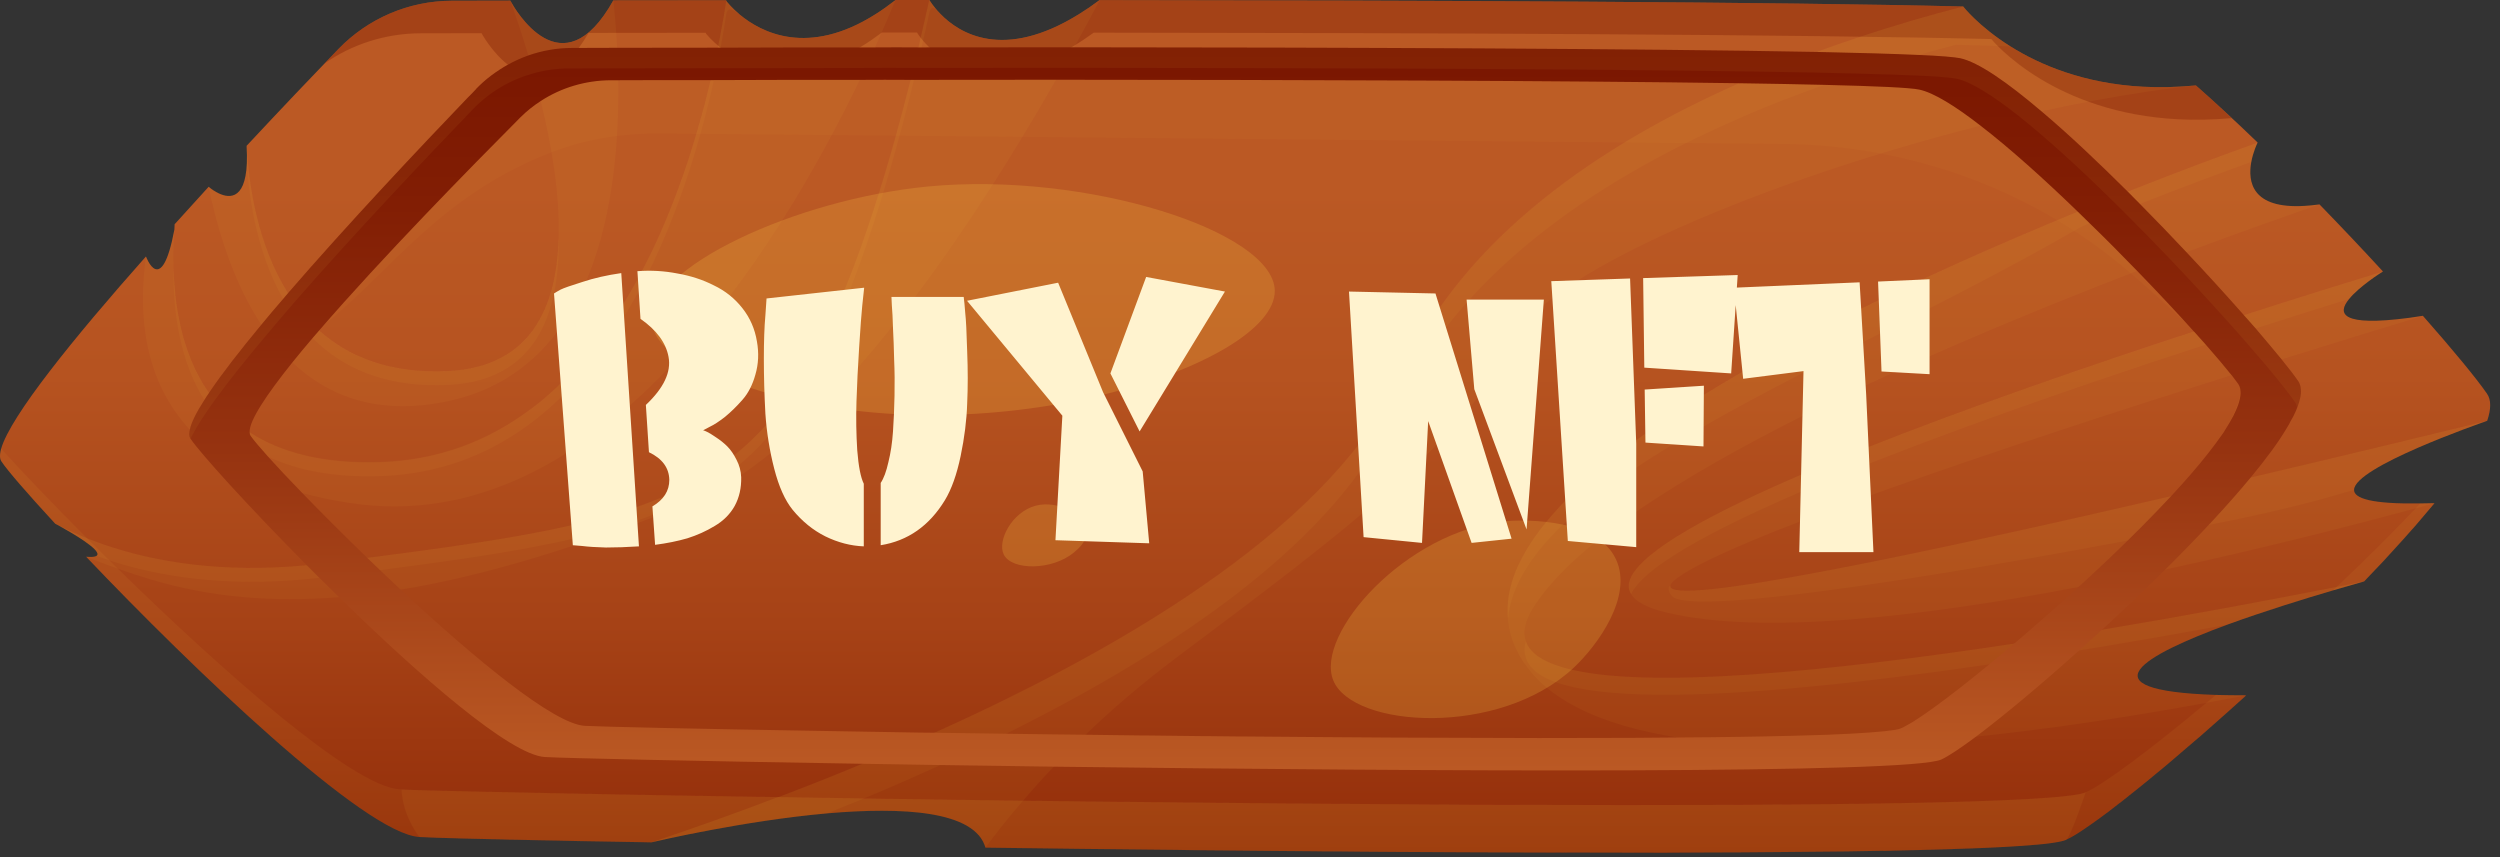 <?xml version="1.0" encoding="UTF-8"?> <svg xmlns="http://www.w3.org/2000/svg" width="242" height="83" viewBox="0 0 242 83" fill="none"><rect x="0" y="0" width="242" height="83" fill="#333333" stroke="none"/><path d="M240.764 40.723V40.735C240.764 40.735 240.752 40.735 240.727 40.747C239.976 41.014 227.92 45.206 227.872 47.411C227.848 48.247 229.568 48.804 234.281 48.732C234.718 48.732 235.178 48.719 235.663 48.707C235.166 49.301 234.657 49.907 234.112 50.537C233.906 50.791 233.676 51.046 233.445 51.3C233.167 51.627 232.876 51.955 232.573 52.282C231.967 52.96 231.337 53.651 230.683 54.354C230.428 54.62 230.186 54.875 229.932 55.141L229.241 55.868C229.108 56.014 228.975 56.159 228.841 56.292H228.829C228.829 56.292 228.805 56.292 228.769 56.304C228.502 56.377 227.399 56.692 225.824 57.152C223.183 57.928 219.209 59.152 215.586 60.472C207.65 63.392 201.398 66.833 214.496 67.269C215.38 67.294 216.361 67.306 217.428 67.306C217.379 67.354 217.331 67.403 217.282 67.451C216.761 67.912 216.252 68.372 215.744 68.832C215.489 69.051 215.247 69.281 214.992 69.499C214.75 69.717 214.496 69.935 214.253 70.153C213.805 70.553 213.357 70.941 212.908 71.341C212.872 71.365 212.824 71.401 212.787 71.438C212.303 71.85 211.83 72.261 211.357 72.661C211.127 72.867 210.897 73.061 210.667 73.255C210.303 73.558 209.952 73.861 209.613 74.152C209.286 74.418 208.958 74.685 208.643 74.951C208.425 75.133 208.207 75.303 208.001 75.484C207.359 76.005 206.753 76.502 206.16 76.963C205.845 77.217 205.542 77.447 205.251 77.689C205.166 77.738 205.093 77.799 205.021 77.859C204.657 78.138 204.318 78.404 203.991 78.659C203.979 78.659 203.967 78.659 203.967 78.671C203.458 79.059 202.973 79.41 202.537 79.713C202.246 79.919 201.967 80.113 201.713 80.282C201.022 80.755 200.441 81.094 200.029 81.276C200.017 81.288 200.005 81.288 199.992 81.3C199.726 81.421 199.169 81.53 198.357 81.639C198.223 81.651 198.09 81.676 197.945 81.688C197.799 81.7 197.642 81.724 197.472 81.736C197.46 81.736 197.46 81.736 197.448 81.736C197.278 81.761 197.097 81.773 196.903 81.785C196.769 81.797 196.636 81.809 196.503 81.821C196.236 81.845 195.97 81.858 195.679 81.882C193.922 82.003 191.693 82.112 189.064 82.185C189.051 82.197 189.051 82.197 189.039 82.197V82.185C189.039 82.185 189.039 82.185 189.027 82.185L189.015 82.197H188.967C187.973 82.233 186.919 82.257 185.816 82.282C184.714 82.318 183.551 82.342 182.339 82.366H182.327C182.315 82.354 182.315 82.354 182.315 82.354C182.315 82.354 182.315 82.354 182.303 82.366C182.303 82.354 182.278 82.366 182.278 82.366L182.266 82.354C182.254 82.354 182.254 82.354 182.242 82.354C180.013 82.403 177.614 82.439 175.081 82.451C174.27 82.463 173.446 82.475 172.61 82.475C170.017 82.5 167.291 82.524 164.455 82.524C162.238 82.548 159.936 82.548 157.573 82.536C155.647 82.536 153.696 82.536 151.709 82.524C151.649 82.536 151.588 82.536 151.515 82.524C151.503 82.536 151.491 82.536 151.467 82.524C151.309 82.536 151.176 82.536 151.018 82.524C150.413 82.536 149.783 82.536 149.177 82.524H148.002C146.96 82.524 145.905 82.524 144.851 82.512C143.785 82.512 142.707 82.512 141.616 82.5C139.447 82.488 137.254 82.475 135.037 82.463C133.935 82.451 132.832 82.451 131.717 82.439C130.99 82.427 130.251 82.427 129.512 82.415H128.155C127.876 82.403 127.598 82.403 127.307 82.403C125.829 82.391 124.351 82.379 122.872 82.366C121.225 82.354 119.577 82.33 117.929 82.318H117.759C116.948 82.306 116.136 82.294 115.312 82.294C114.876 82.282 114.439 82.282 114.003 82.269C107.691 82.209 101.439 82.136 95.393 82.051C94.375 78.465 87.335 78.102 80.09 78.731C72.045 79.446 63.721 81.385 63.103 81.53C63.079 81.543 63.066 81.543 63.066 81.543H63.03C62.654 81.543 62.267 81.53 61.903 81.518C61.201 81.506 60.522 81.494 59.844 81.482C58.596 81.458 57.396 81.433 56.245 81.421C55.348 81.397 54.488 81.385 53.652 81.361H53.555C53.095 81.361 52.647 81.349 52.198 81.337C51.459 81.312 50.756 81.3 50.09 81.288C49.787 81.276 49.496 81.276 49.218 81.276C48.745 81.252 48.297 81.252 47.861 81.24H47.691C47.667 81.228 47.655 81.228 47.63 81.24C47.546 81.228 47.473 81.228 47.388 81.228C47.218 81.228 47.049 81.215 46.879 81.215C46.116 81.191 45.413 81.179 44.771 81.167C44.335 81.155 43.947 81.143 43.584 81.13C43.123 81.118 42.699 81.106 42.336 81.094C42.214 81.094 42.105 81.082 41.996 81.082C41.088 81.046 40.603 81.022 40.603 81.022C35.308 80.719 18.612 64.689 8.337 53.893C8.883 53.942 9.198 53.905 9.343 53.808C10.034 53.336 6.811 51.494 5.684 50.876C5.599 50.828 5.526 50.791 5.478 50.767C5.429 50.743 5.393 50.719 5.345 50.694C5.332 50.682 5.332 50.682 5.32 50.67C2.631 47.75 0.728 45.557 0.135 44.661C0.013 44.479 -0.023 44.236 0.013 43.934C0.026 43.788 0.062 43.619 0.11 43.437C1.019 40.275 7.101 32.75 14.129 24.826C14.129 24.826 15.619 28.934 16.879 22.233C16.879 22.052 16.891 21.87 16.904 21.7C16.928 21.676 16.952 21.64 16.988 21.615C18.055 20.428 19.133 19.253 20.199 18.078C20.199 18.078 20.502 18.356 20.95 18.599C21.98 19.18 23.737 19.58 23.895 15.8V15.763C23.919 15.291 23.907 14.733 23.87 14.116C27.239 10.505 30.365 7.221 32.752 4.75C35.635 1.769 39.585 0.085 43.717 0.073C45.34 0.073 47.255 0.061 49.399 0.061C49.399 0.061 49.411 0.073 49.424 0.109C49.799 0.8 54.403 8.942 59.371 0.036C62.739 0.024 66.398 0.024 70.3 0.024V0.061C70.3 0.073 70.3 0.073 70.3 0.085C70.409 0.23 70.845 0.775 71.596 1.405C73.692 3.15 78.212 5.513 84.743 1.381C85.36 0.994 85.99 0.545 86.645 0.036C86.657 0.024 86.669 0.012 86.681 0.012V0C86.693 0 86.693 0 86.693 0H89.94C89.953 0 89.953 0 89.965 0C89.965 0 90.304 0.606 91.031 1.345C92.848 3.223 97.125 5.925 104.468 1.357C105.098 0.969 105.752 0.521 106.431 0.012C106.443 0.012 106.443 0.012 106.455 0.012C137.969 0.036 172.173 0.182 190.021 0.63C190.033 0.63 190.033 0.63 190.033 0.63C190.033 0.63 191.523 2.557 194.613 4.495C197.472 6.288 201.725 8.094 207.444 8.397C209.019 8.481 210.715 8.445 212.521 8.275H212.569C214.483 9.96 216.495 11.825 218.542 13.8C218.542 13.8 218.542 13.8 218.53 13.813C218.47 13.934 218.106 14.709 217.924 15.678C217.573 17.593 217.973 20.234 223.062 19.931C223.51 19.907 223.995 19.859 224.528 19.786C226.66 21.979 228.744 24.184 230.671 26.28C230.671 26.28 230.659 26.28 230.647 26.292C230.392 26.45 228.369 27.746 227.399 28.934C226.224 30.351 226.576 31.648 233.239 30.763C233.639 30.703 234.075 30.642 234.536 30.569C237.504 33.938 239.746 36.664 240.739 38.106C241.163 38.712 241.139 39.608 240.764 40.723Z" fill="url(#paint0_linear_3_15448)"></path><path opacity="0.5" d="M210.849 11.547C204.912 11.244 200.49 9.439 197.522 7.645C194.311 5.707 192.76 3.78 192.76 3.78C192.76 3.78 192.76 3.78 192.748 3.78C174.198 3.332 138.649 3.187 105.898 3.162C105.886 3.162 105.886 3.162 105.874 3.162C105.171 3.671 104.493 4.12 103.839 4.507C96.205 9.075 91.759 6.373 89.868 4.495C89.117 3.756 88.766 3.15 88.766 3.15C88.754 3.15 88.754 3.15 88.742 3.15H85.361C85.361 3.15 85.361 3.15 85.349 3.15V3.162C85.337 3.162 85.325 3.174 85.313 3.187C84.634 3.695 83.98 4.144 83.338 4.531C76.553 8.663 71.852 6.3 69.671 4.556C68.895 3.926 68.447 3.38 68.326 3.235C68.326 3.223 68.326 3.223 68.326 3.211V3.174C64.279 3.174 60.474 3.174 56.973 3.187C51.811 12.092 47.025 3.95 46.638 3.259C46.626 3.223 46.613 3.211 46.613 3.211C44.384 3.211 42.385 3.223 40.701 3.223C37.332 3.235 34.073 4.277 31.383 6.167C31.868 5.67 32.316 5.198 32.752 4.75C35.636 1.769 39.586 0.085 43.718 0.073C45.341 0.073 47.256 0.061 49.4 0.061C49.4 0.061 49.412 0.073 49.424 0.109C49.8 0.8 54.404 8.942 59.372 0.036C62.74 0.024 66.399 0.024 70.301 0.024V0.061C70.301 0.073 70.301 0.073 70.301 0.085C70.41 0.23 70.846 0.775 71.597 1.405C73.693 3.15 78.213 5.513 84.743 1.381C85.361 0.994 85.991 0.545 86.646 0.036C86.658 0.024 86.67 0.012 86.682 0.012V0C86.694 0 86.694 0 86.694 0H89.941C89.953 0 89.953 0 89.966 0C89.966 0 90.305 0.606 91.032 1.345C92.849 3.223 97.126 5.925 104.469 1.357C105.099 0.969 105.753 0.521 106.431 0.012C106.444 0.012 106.444 0.012 106.456 0.012C137.97 0.036 172.174 0.182 190.022 0.63C190.034 0.63 190.034 0.63 190.034 0.63C190.034 0.63 191.524 2.557 194.614 4.495C197.473 6.288 201.726 8.094 207.445 8.397C209.02 8.481 210.716 8.445 212.521 8.275H212.57C213.697 9.269 214.86 10.323 216.035 11.438C214.194 11.595 212.461 11.632 210.849 11.547Z" fill="#8E2D0B"></path><path opacity="0.5" d="M217.428 67.306C217.379 67.354 217.331 67.403 217.282 67.451C216.761 67.912 216.252 68.372 215.744 68.832C215.489 69.05 215.247 69.281 214.992 69.499C214.75 69.717 214.496 69.935 214.253 70.153C213.805 70.553 213.357 70.941 212.908 71.341C212.872 71.365 212.824 71.401 212.787 71.438C212.303 71.849 211.83 72.261 211.357 72.661C211.127 72.867 210.897 73.061 210.667 73.255C210.303 73.558 209.952 73.861 209.613 74.151C209.286 74.418 208.958 74.685 208.643 74.951C208.425 75.133 208.207 75.302 208.001 75.484C207.359 76.005 206.753 76.502 206.16 76.963C205.845 77.217 205.542 77.447 205.251 77.689C205.166 77.738 205.093 77.799 205.021 77.859C204.657 78.138 204.318 78.404 203.991 78.659C203.979 78.659 203.967 78.659 203.967 78.671C203.458 79.046 202.973 79.398 202.537 79.713C202.246 79.919 201.967 80.113 201.713 80.282C201.022 80.755 200.441 81.094 200.029 81.276C200.017 81.288 200.005 81.288 199.992 81.3C199.726 81.421 199.169 81.53 198.357 81.639C198.223 81.651 198.09 81.676 197.945 81.688C197.799 81.7 197.642 81.724 197.472 81.736C197.46 81.736 197.46 81.736 197.448 81.736C197.4 81.748 197.351 81.748 197.29 81.76C197.169 81.76 197.036 81.773 196.903 81.785C196.769 81.797 196.636 81.809 196.503 81.821C196.236 81.845 195.97 81.857 195.679 81.882C193.922 82.003 191.693 82.112 189.064 82.185C189.051 82.197 189.051 82.197 189.039 82.197C189.027 82.197 189.027 82.197 189.015 82.197H188.967C188.639 82.209 188.3 82.221 187.961 82.221C187.464 82.245 186.955 82.257 186.434 82.257C186.228 82.269 186.022 82.281 185.816 82.281C185.598 82.294 185.368 82.294 185.15 82.294C184.605 82.306 184.035 82.318 183.466 82.33L182.339 82.366H182.327C182.315 82.354 182.315 82.354 182.315 82.354C182.315 82.354 182.315 82.354 182.303 82.366C182.303 82.354 182.278 82.366 182.278 82.366C182.266 82.354 182.254 82.354 182.242 82.354C180.013 82.403 177.614 82.439 175.081 82.451C174.27 82.463 173.446 82.475 172.61 82.475C170.017 82.5 167.291 82.524 164.455 82.524C162.226 82.536 159.924 82.536 157.573 82.536C155.647 82.536 153.696 82.536 151.709 82.524C151.649 82.536 151.588 82.536 151.515 82.524C151.503 82.536 151.491 82.536 151.467 82.524C151.309 82.536 151.176 82.536 151.018 82.524H148.002C147.614 82.524 147.226 82.512 146.838 82.512H144.851C143.785 82.512 142.707 82.512 141.616 82.5C139.447 82.487 137.254 82.475 135.037 82.463C133.935 82.451 132.832 82.451 131.717 82.439C130.542 82.427 129.355 82.415 128.155 82.415C127.876 82.403 127.598 82.403 127.307 82.403C125.829 82.391 124.351 82.378 122.872 82.366C121.225 82.354 119.577 82.33 117.929 82.318H117.759C117.25 82.306 116.729 82.306 116.208 82.294H115.312C114.876 82.281 114.439 82.281 114.003 82.269C107.691 82.209 101.439 82.136 95.393 82.051C94.375 78.465 87.335 78.101 80.09 78.731C72.045 79.446 63.721 81.385 63.103 81.53C63.079 81.542 63.066 81.542 63.066 81.542H63.03C62.654 81.542 62.267 81.53 61.903 81.518C61.201 81.506 60.522 81.494 59.844 81.482C58.596 81.458 57.396 81.433 56.245 81.421C55.348 81.397 54.488 81.385 53.652 81.361H53.555C53.095 81.361 52.647 81.349 52.198 81.336C51.459 81.312 50.756 81.3 50.09 81.288C49.787 81.276 49.496 81.276 49.218 81.276C48.745 81.252 48.297 81.252 47.861 81.24H47.691C47.667 81.227 47.655 81.227 47.63 81.24C47.546 81.227 47.473 81.227 47.388 81.227C47.218 81.227 47.049 81.215 46.879 81.215C46.116 81.191 45.413 81.179 44.771 81.167C44.335 81.155 43.947 81.143 43.584 81.13C43.123 81.118 42.699 81.106 42.336 81.094C42.214 81.094 42.105 81.082 41.996 81.082C41.088 81.046 40.603 81.021 40.603 81.021C35.308 80.719 18.612 64.689 8.337 53.893C8.883 53.942 9.198 53.905 9.343 53.808C10.034 53.336 6.811 51.494 5.684 50.876C5.599 50.828 5.526 50.791 5.478 50.767C5.429 50.743 5.393 50.719 5.345 50.694C5.332 50.682 5.332 50.682 5.32 50.67C2.631 47.75 0.728 45.557 0.135 44.66C0.013 44.479 -0.023 44.236 0.013 43.934C0.026 43.788 0.062 43.618 0.11 43.437C2.158 45.69 5.078 48.744 8.422 52.1L8.434 52.112C9.137 52.815 9.852 53.53 10.591 54.245C10.857 54.523 11.124 54.778 11.403 55.044C21.568 65.004 34.169 76.151 38.689 76.405C38.737 76.405 38.798 76.417 38.87 76.417C38.931 76.417 39.004 76.429 39.076 76.429C39.161 76.429 39.246 76.429 39.331 76.442C39.513 76.442 39.718 76.454 39.949 76.466C40.07 76.466 40.191 76.466 40.312 76.478C40.567 76.478 40.845 76.49 41.148 76.502C41.306 76.502 41.463 76.514 41.621 76.514C42.033 76.526 42.481 76.538 42.953 76.55C45.098 76.599 47.945 76.672 51.374 76.732C52.101 76.757 52.865 76.769 53.652 76.781C54.876 76.805 56.148 76.829 57.493 76.853C57.869 76.865 58.244 76.865 58.632 76.878C62.654 76.95 67.138 77.035 71.984 77.108C72.481 77.12 72.978 77.132 73.487 77.132C74.08 77.144 74.686 77.156 75.304 77.156H75.316C75.316 77.156 75.316 77.156 75.328 77.156H75.352C75.352 77.156 75.352 77.156 75.365 77.156C78.03 77.205 80.781 77.241 83.616 77.29C84.67 77.302 85.736 77.326 86.814 77.338C87.251 77.338 87.687 77.35 88.135 77.35C89.431 77.374 90.752 77.386 92.085 77.411C92.933 77.423 93.793 77.435 94.666 77.447C96.108 77.471 97.561 77.484 99.028 77.508H99.04C99.124 77.496 99.209 77.508 99.294 77.508C101.584 77.544 103.91 77.568 106.249 77.593C107.085 77.593 107.909 77.605 108.745 77.617C109.532 77.629 110.332 77.629 111.132 77.641C113.519 77.665 115.93 77.689 118.329 77.714C119.128 77.726 119.94 77.726 120.74 77.738C121.54 77.75 122.339 77.75 123.139 77.762C124.75 77.774 126.35 77.786 127.949 77.799C132.735 77.835 137.497 77.871 142.149 77.895C143.7 77.895 145.239 77.907 146.766 77.907C175.59 78.017 199.496 77.75 201.895 76.696C203.652 75.921 208.147 72.564 213.575 68.033C213.878 67.778 214.181 67.524 214.496 67.269C215.38 67.294 216.361 67.306 217.428 67.306Z" fill="#FFD048" fill-opacity="0.12"></path><path opacity="0.5" d="M235.663 48.707C235.166 49.301 234.657 49.907 234.112 50.537C233.906 50.791 233.676 51.046 233.445 51.3C233.167 51.627 232.876 51.954 232.573 52.282C231.967 52.96 231.337 53.651 230.683 54.353C230.428 54.62 230.186 54.874 229.932 55.141L229.241 55.868C229.108 56.013 228.974 56.159 228.841 56.292H228.829C228.829 56.292 228.805 56.292 228.768 56.304C228.502 56.377 227.399 56.692 225.824 57.152C225.945 57.043 226.067 56.922 226.188 56.813C228.878 54.269 231.483 51.688 233.845 49.204C233.991 49.047 234.148 48.889 234.281 48.731C234.718 48.731 235.178 48.719 235.663 48.707Z" fill="#FFD048" fill-opacity="0.12"></path><path opacity="0.5" d="M215.368 41.656C215.683 41.159 215.961 40.686 216.192 40.25C216.264 40.105 216.337 39.959 216.398 39.814C216.604 39.366 216.749 38.954 216.822 38.59C216.846 38.493 216.858 38.408 216.87 38.324C216.894 38.166 216.894 38.009 216.882 37.863C216.858 38.821 216.301 40.117 215.368 41.656Z" fill="#FFD048" fill-opacity="0.12"></path><path opacity="0.5" d="M201.894 76.696C201.894 76.696 200.513 80.84 200.029 81.276C200.016 81.288 200.004 81.288 199.992 81.3C199.726 81.421 199.168 81.53 198.357 81.639C198.223 81.652 198.09 81.676 197.945 81.688C197.799 81.7 197.642 81.724 197.472 81.736C197.46 81.736 197.46 81.736 197.448 81.736C197.399 81.749 197.351 81.749 197.29 81.761C197.169 81.761 197.036 81.773 196.903 81.785C196.769 81.797 196.636 81.809 196.503 81.821C196.236 81.845 195.97 81.858 195.679 81.882C193.922 82.003 191.693 82.112 189.063 82.185C189.063 82.185 189.051 82.185 189.039 82.185C189.039 82.185 189.039 82.185 189.027 82.185C188.676 82.197 188.324 82.209 187.961 82.221C187.464 82.245 186.955 82.257 186.434 82.257C186.01 82.269 185.586 82.282 185.15 82.294C184.605 82.306 184.035 82.318 183.466 82.33C183.09 82.342 182.702 82.342 182.315 82.354H182.266C182.254 82.354 182.254 82.354 182.242 82.354C180.012 82.403 177.613 82.439 175.081 82.451C174.269 82.463 173.445 82.475 172.609 82.475C170.017 82.5 167.29 82.524 164.455 82.524C162.226 82.536 159.924 82.536 157.573 82.536C155.647 82.536 153.696 82.536 151.709 82.524C151.648 82.536 151.588 82.536 151.515 82.524C151.503 82.536 151.491 82.536 151.467 82.524H148.001C147.614 82.524 147.226 82.512 146.838 82.512H144.851C143.785 82.512 142.707 82.512 141.616 82.5C139.447 82.488 137.254 82.475 135.037 82.463C133.934 82.451 132.832 82.451 131.717 82.439C130.99 82.427 130.251 82.427 129.512 82.415C128.785 82.415 128.046 82.403 127.307 82.403C125.829 82.391 124.35 82.379 122.872 82.366C121.224 82.354 119.577 82.33 117.929 82.318H117.759C117.25 82.306 116.729 82.306 116.208 82.294C115.469 82.294 114.73 82.282 114.003 82.269C107.691 82.209 101.439 82.136 95.392 82.051C94.375 78.465 87.335 78.102 80.09 78.732C72.044 79.446 63.721 81.385 63.103 81.53C63.078 81.543 63.066 81.543 63.066 81.543H63.03C62.654 81.543 62.267 81.53 61.903 81.518C61.2 81.506 60.522 81.494 59.843 81.482C58.595 81.458 57.396 81.433 56.245 81.421C55.348 81.397 54.488 81.385 53.652 81.361H53.555C53.095 81.349 52.634 81.337 52.198 81.337C51.459 81.312 50.756 81.3 50.09 81.288C49.787 81.276 49.496 81.276 49.217 81.276C48.745 81.252 48.297 81.252 47.86 81.24H47.691C47.666 81.228 47.654 81.228 47.63 81.24C47.545 81.228 47.473 81.228 47.388 81.228C47.218 81.228 47.049 81.215 46.879 81.215C46.116 81.191 45.413 81.179 44.771 81.167C44.335 81.155 43.947 81.143 43.583 81.131C43.123 81.118 42.699 81.106 42.335 81.094C42.214 81.094 42.105 81.082 41.996 81.082C41.087 81.046 40.603 81.022 40.603 81.022C40.603 81.022 38.979 79.059 38.87 76.417C38.931 76.417 39.003 76.43 39.076 76.43C39.161 76.43 39.246 76.43 39.331 76.442C39.512 76.442 39.718 76.454 39.949 76.466C40.07 76.466 40.191 76.466 40.312 76.478C40.566 76.478 40.845 76.49 41.148 76.502C41.306 76.502 41.463 76.514 41.62 76.514C42.032 76.526 42.481 76.538 42.953 76.551C45.098 76.599 47.945 76.672 51.374 76.732C52.101 76.757 52.864 76.769 53.652 76.781C54.876 76.805 56.148 76.829 57.493 76.853C57.868 76.866 58.244 76.866 58.632 76.878C62.654 76.951 67.137 77.035 71.984 77.108C72.481 77.12 72.977 77.132 73.486 77.132C74.08 77.144 74.686 77.156 75.304 77.156H75.316C75.316 77.156 75.316 77.156 75.328 77.156H75.352C75.352 77.156 75.352 77.156 75.364 77.156C78.03 77.205 80.78 77.241 83.615 77.29C84.67 77.302 85.736 77.326 86.814 77.338C87.25 77.338 87.687 77.35 88.135 77.35C89.431 77.374 90.752 77.387 92.085 77.411C92.933 77.423 93.793 77.435 94.665 77.447C96.107 77.472 97.561 77.484 99.027 77.508H99.04C99.124 77.496 99.209 77.508 99.294 77.508C101.584 77.544 103.91 77.568 106.249 77.593C107.085 77.593 107.909 77.605 108.745 77.617C109.532 77.629 110.332 77.629 111.132 77.641C113.518 77.665 115.93 77.69 118.329 77.714C119.128 77.726 119.94 77.726 120.74 77.738C121.539 77.75 122.339 77.75 123.139 77.762C124.75 77.774 126.35 77.787 127.949 77.799C132.735 77.835 137.497 77.871 142.149 77.895C143.7 77.895 145.239 77.908 146.765 77.908C175.59 78.017 199.495 77.75 201.894 76.696Z" fill="#FFD048" fill-opacity="0.12"></path><path opacity="0.4" d="M212.521 8.275C211.418 8.397 210.279 8.53 209.14 8.687C208.777 8.736 208.401 8.784 208.038 8.845C204.669 9.342 201.168 9.996 197.606 10.771C196.891 10.929 196.176 11.086 195.449 11.256C194.213 11.547 192.965 11.85 191.717 12.165C170.926 17.411 150.061 26.317 146.96 32.363C141.471 43.061 130.36 51.3 113.907 63.635C110.55 66.143 107.618 68.675 105.074 71.123C105.074 71.123 105.062 71.123 105.062 71.135C104.371 71.789 103.705 72.455 103.075 73.097C102.699 73.473 102.348 73.837 102.008 74.212C100.918 75.351 99.924 76.454 99.04 77.508H99.028C97.61 79.144 96.411 80.67 95.393 82.051C94.375 78.465 87.336 78.102 80.09 78.732C72.045 79.446 63.721 81.385 63.103 81.53C66.859 80.27 70.979 78.816 75.316 77.156C75.316 77.156 75.316 77.156 75.328 77.156H75.353C75.353 77.156 75.353 77.156 75.365 77.156C78.006 76.151 80.732 75.085 83.483 73.933H83.495C84.367 73.582 85.24 73.207 86.112 72.843C87.554 72.225 89.008 71.595 90.462 70.929C90.462 70.929 90.462 70.929 90.474 70.929C109.811 62.241 129.294 50.416 135.716 36.203C141.725 22.9 155.041 13.946 168.369 8.057C169.229 7.67 170.09 7.306 170.938 6.943C170.95 6.943 170.95 6.943 170.95 6.943C172.598 6.252 174.233 5.622 175.857 5.028H175.869C177.129 4.568 178.389 4.12 179.625 3.708C183.321 2.46 186.859 1.442 190.021 0.63C190.033 0.63 190.033 0.63 190.033 0.63C190.033 0.63 191.523 2.557 194.613 4.495C197.472 6.288 201.725 8.094 207.444 8.397C209.019 8.481 210.715 8.445 212.521 8.275Z" fill="#FFD048" fill-opacity="0.12"></path><path opacity="0.4" d="M194.612 4.495C193.074 4.435 191.305 4.386 189.342 4.338C189.342 4.338 189.342 4.338 189.33 4.338C188.167 4.641 186.967 4.956 185.719 5.319C183.829 5.852 181.842 6.446 179.806 7.124C178.752 7.464 177.686 7.827 176.608 8.215C176.123 8.372 175.638 8.554 175.142 8.736H175.129C173.506 9.33 171.87 9.96 170.222 10.65C170.222 10.65 170.222 10.65 170.21 10.65C169.362 11.014 168.502 11.377 167.642 11.765C154.314 17.654 140.998 26.607 134.988 39.911C129.415 52.245 114.003 62.787 97.379 71.026C96.047 71.692 94.714 72.334 93.381 72.964C92.606 73.328 91.818 73.691 91.031 74.055C90.594 74.249 90.17 74.442 89.746 74.636C89.734 74.636 89.734 74.636 89.734 74.636C88.28 75.303 86.826 75.933 85.384 76.551C84.791 76.793 84.209 77.047 83.615 77.29C83.337 77.411 83.046 77.532 82.767 77.641H82.755C81.859 78.017 80.974 78.38 80.09 78.732C72.044 79.446 63.72 81.385 63.102 81.53C63.078 81.543 63.066 81.543 63.066 81.543H63.03C66.798 80.282 70.942 78.816 75.304 77.156H75.316C75.316 77.156 75.316 77.156 75.328 77.156H75.352C77.993 76.151 80.695 75.085 83.446 73.933H83.458C84.33 73.582 85.203 73.207 86.075 72.843C87.517 72.225 88.971 71.595 90.425 70.929C90.425 70.929 90.425 70.929 90.437 70.929C109.774 62.241 129.257 50.416 135.679 36.203C141.689 22.9 155.004 13.946 168.332 8.057C169.192 7.67 170.053 7.306 170.901 6.943C170.913 6.943 170.913 6.943 170.913 6.943C172.561 6.252 174.197 5.622 175.82 5.028H175.832C177.104 4.556 178.377 4.12 179.625 3.708C183.32 2.46 186.858 1.442 190.02 0.63C190.032 0.63 190.032 0.63 190.032 0.63C190.032 0.63 191.523 2.557 194.612 4.495Z" fill="#FFD048" fill-opacity="0.12"></path><path opacity="0.4" d="M214.496 67.27C215.38 67.294 216.361 67.306 217.428 67.306C216.168 67.548 214.883 67.791 213.575 68.033C206.547 69.317 198.866 70.517 191.281 71.304C189.197 71.51 187.125 71.704 185.065 71.85C176.838 72.443 168.975 72.431 162.468 71.401C162.444 71.401 162.42 71.401 162.396 71.389H162.383C154.823 70.19 149.116 67.597 146.826 62.956C146.342 61.975 146.051 60.969 145.966 59.951C145.808 58.413 146.087 56.837 146.729 55.262C146.826 55.044 146.923 54.814 147.032 54.596C147.238 54.16 147.468 53.724 147.723 53.287C147.856 53.069 147.989 52.851 148.135 52.621C148.413 52.185 148.716 51.749 149.043 51.312C149.043 51.312 149.056 51.312 149.056 51.3C149.395 50.864 149.746 50.428 150.122 49.992C150.122 49.992 150.122 49.98 150.134 49.98C150.51 49.544 150.909 49.095 151.333 48.659C152.279 47.678 153.321 46.696 154.472 45.715C154.738 45.472 155.029 45.23 155.32 45C166.612 35.682 185.938 26.716 201.131 20.489C202.21 20.052 203.252 19.628 204.282 19.216C204.851 18.986 205.408 18.768 205.966 18.55C211.042 16.539 215.416 14.915 218.53 13.813C218.47 13.934 218.106 14.709 217.924 15.678C217.573 17.593 217.973 20.234 223.062 19.931C223.51 19.907 223.995 19.859 224.528 19.786C224.152 19.919 223.752 20.052 223.328 20.198C220.457 21.203 216.398 22.633 211.648 24.414C211.115 24.62 210.558 24.826 210.013 25.032C208.995 25.42 207.941 25.808 206.874 26.22C185.683 34.374 155.162 47.678 148.329 58.982C147.602 60.194 147.408 61.211 147.699 62.047V62.06C147.723 62.132 147.759 62.205 147.795 62.278C147.808 62.35 147.844 62.423 147.892 62.484C147.941 62.569 147.989 62.653 148.05 62.726C148.086 62.799 148.147 62.859 148.22 62.932C148.28 63.005 148.341 63.065 148.401 63.138C148.535 63.271 148.68 63.392 148.85 63.514C149.431 63.925 150.195 64.277 151.127 64.555C151.261 64.604 151.394 64.64 151.539 64.677C159.245 66.785 177.068 65.016 194.964 62.302C194.964 62.302 194.964 62.302 194.976 62.302C195.582 62.217 196.2 62.12 196.818 62.023C199.047 61.672 201.277 61.321 203.482 60.957C211.733 59.576 219.645 58.098 226.188 56.813C227.072 56.632 227.945 56.474 228.769 56.304C228.502 56.377 227.399 56.692 225.824 57.153C223.183 57.928 219.209 59.152 215.586 60.472C207.65 63.392 201.398 66.833 214.496 67.27Z" fill="#FFD048" fill-opacity="0.12"></path><path opacity="0.4" d="M234.282 48.732C234.718 48.732 235.178 48.719 235.663 48.707C235.069 48.865 234.463 49.035 233.845 49.204C226.951 51.07 218.458 53.215 209.601 55.129C207.25 55.626 204.875 56.123 202.501 56.571C202.489 56.583 202.489 56.583 202.489 56.583C202.052 56.668 201.628 56.752 201.192 56.825C185.768 59.77 170.393 61.49 161.281 59.285C159.415 58.837 158.313 58.231 157.889 57.504C157.852 57.443 157.816 57.37 157.78 57.31C157.452 56.547 157.816 55.65 158.749 54.669C158.846 54.559 158.955 54.45 159.076 54.341C165.425 48.247 192.105 38.711 212.363 32.084C212.375 32.084 212.375 32.084 212.375 32.084C213.466 31.72 214.52 31.381 215.562 31.03C216.119 30.86 216.665 30.678 217.21 30.509C222.565 28.776 227.242 27.334 230.647 26.292C230.392 26.45 228.369 27.746 227.4 28.934C226.224 30.351 226.576 31.648 233.24 30.763C233.639 30.703 234.076 30.642 234.536 30.569C234.185 30.678 233.797 30.799 233.385 30.921C230.465 31.805 226.079 33.162 220.857 34.786C220.336 34.955 219.815 35.113 219.282 35.282C218.228 35.61 217.137 35.961 216.022 36.312C216.022 36.312 216.022 36.312 216.01 36.312C195.352 42.831 166.418 52.415 162.044 56.207C161.838 56.389 161.717 56.547 161.693 56.68C161.257 58.873 186.58 53.493 210.158 48.029L210.17 48.017C210.328 47.992 210.485 47.956 210.643 47.92V47.908C213.078 47.362 215.489 46.793 217.864 46.224C226.745 44.139 234.9 42.165 240.727 40.747C239.976 41.014 227.921 45.206 227.872 47.411C227.848 48.247 229.568 48.804 234.282 48.732Z" fill="#FFD048" fill-opacity="0.12"></path><path opacity="0.4" d="M205.966 18.55C211.042 16.539 215.416 14.915 218.53 13.813C218.47 13.934 218.106 14.709 217.924 15.678C215.114 16.684 211.406 18.065 207.141 19.738C206.753 19.883 206.366 20.04 205.966 20.198C205.796 20.259 205.639 20.331 205.469 20.392C205.081 20.549 204.681 20.707 204.282 20.864C203.627 21.131 202.949 21.337 202.27 21.603C201.883 21.749 201.495 21.918 201.131 22.137C177.747 35.658 147.226 46.514 145.966 59.951C145.821 58.413 146.099 56.85 146.729 55.262C146.826 55.044 146.923 54.814 147.032 54.596C147.238 54.16 147.468 53.724 147.723 53.287C147.856 53.069 147.989 52.851 148.135 52.621C148.413 52.185 148.716 51.749 149.044 51.312C149.044 51.312 149.056 51.312 149.056 51.3C149.395 50.864 149.746 50.428 150.122 49.992C150.122 49.992 150.122 49.98 150.134 49.98C150.51 49.544 150.909 49.095 151.333 48.659C152.279 47.678 153.321 46.696 154.472 45.715C154.75 45.472 155.029 45.23 155.32 45C166.612 35.682 185.938 26.716 201.131 20.489C202.21 20.052 203.252 19.628 204.282 19.216C204.851 18.986 205.408 18.768 205.966 18.55Z" fill="#FFD048" fill-opacity="0.12"></path><path opacity="0.4" d="M228.769 56.304C228.502 56.377 227.4 56.692 225.824 57.152C223.183 57.928 219.209 59.151 215.586 60.472C211.721 61.187 207.65 61.902 203.482 62.605C202.743 62.726 202.004 62.847 201.265 62.956C199.787 63.198 198.308 63.441 196.818 63.671C196.2 63.768 195.582 63.865 194.976 63.95C194.964 63.95 194.964 63.95 194.964 63.95C194.867 63.962 194.758 63.986 194.661 63.998C193.959 64.107 193.256 64.204 192.553 64.313C168.672 67.815 145.7 69.402 147.699 62.059C147.723 62.132 147.759 62.205 147.796 62.278C147.82 62.35 147.856 62.423 147.893 62.483C147.941 62.568 147.99 62.653 148.05 62.726C148.099 62.798 148.159 62.871 148.22 62.932C148.28 63.005 148.341 63.065 148.402 63.138C148.535 63.259 148.692 63.392 148.85 63.513C149.431 63.925 150.195 64.277 151.128 64.555C151.261 64.604 151.394 64.64 151.54 64.677C159.246 66.785 177.069 65.016 194.964 62.302C194.964 62.302 194.964 62.302 194.976 62.302C195.582 62.217 196.2 62.12 196.818 62.023C199.048 61.672 201.277 61.32 203.482 60.957C211.733 59.576 219.645 58.097 226.188 56.813C227.072 56.631 227.945 56.474 228.769 56.304Z" fill="#FFD048" fill-opacity="0.12"></path><path opacity="0.4" d="M217.21 30.509C222.577 28.776 227.266 27.322 230.671 26.28C230.671 26.28 228.429 27.661 227.4 28.934C224.782 29.745 221.717 30.703 218.349 31.793C217.973 31.914 217.598 32.035 217.21 32.157C217.04 32.205 216.883 32.266 216.713 32.314C216.337 32.435 215.95 32.556 215.562 32.678C214.883 32.908 214.205 33.126 213.514 33.356C213.139 33.477 212.763 33.598 212.375 33.732C212.375 33.732 212.375 33.732 212.363 33.732C190.324 40.929 160.724 51.579 157.889 57.504C157.852 57.443 157.816 57.37 157.78 57.31C157.452 56.547 157.816 55.65 158.749 54.669C158.846 54.559 158.955 54.45 159.076 54.341C165.425 48.247 192.105 38.712 212.363 32.084C212.375 32.084 212.375 32.084 212.375 32.084C213.466 31.72 214.52 31.381 215.562 31.03C216.119 30.86 216.665 30.678 217.21 30.509Z" fill="#FFD048" fill-opacity="0.12"></path><path opacity="0.4" d="M240.727 40.747C239.976 41.014 227.92 45.206 227.872 47.411C219.802 49.871 212.218 51.07 210.606 51.434C210.606 51.434 166.564 60.097 162.044 57.855C161.705 57.686 161.293 56.922 161.681 56.68H161.693C161.257 58.873 186.58 53.493 210.158 48.029L210.17 48.017C210.328 47.993 210.485 47.956 210.643 47.92V47.908C213.078 47.363 215.489 46.793 217.864 46.224C226.745 44.14 234.899 42.165 240.727 40.747Z" fill="#FFD048" fill-opacity="0.12"></path><path opacity="0.4" d="M106.455 0.012C105.704 1.43 104.88 2.968 103.983 4.58C103.632 5.234 103.256 5.888 102.88 6.567C102.662 6.943 102.444 7.33 102.226 7.718C93.418 23.13 79.581 43.619 66.556 48.78C56.354 52.827 47.17 55.699 38.785 57.08C38.483 57.128 38.192 57.177 37.889 57.213C36.168 57.48 34.472 57.673 32.824 57.807C26.318 58.328 20.296 57.807 14.614 56.098C13.511 55.771 12.445 55.42 11.403 55.044C10.349 54.681 9.331 54.293 8.337 53.893C8.883 53.942 9.198 53.905 9.343 53.808C10.034 53.336 6.811 51.494 5.684 50.876C5.599 50.828 5.526 50.791 5.478 50.767C5.429 50.743 5.393 50.719 5.345 50.694C5.332 50.682 5.332 50.682 5.32 50.67C5.563 50.803 5.805 50.925 6.047 51.046C6.798 51.409 7.586 51.761 8.422 52.1L8.434 52.112C8.955 52.306 9.488 52.512 10.034 52.706C15.062 54.438 21.532 55.48 29.674 54.717C29.686 54.717 29.686 54.717 29.698 54.717C30.352 54.644 31.019 54.572 31.697 54.487C32.764 54.354 33.806 54.22 34.811 54.099C35.054 54.063 35.296 54.026 35.526 54.002C35.538 54.002 35.538 54.002 35.55 54.002C46.673 52.572 55.045 51.349 61.612 49.083C63.939 48.271 66.035 47.338 67.937 46.224C72.129 43.764 75.413 40.383 78.212 35.513C82.501 28.061 85.906 16.721 88.159 7.73C88.244 7.342 88.341 6.955 88.438 6.579C88.608 5.901 88.765 5.234 88.923 4.592C89.31 2.92 89.662 1.369 89.965 0C89.965 0 90.304 0.606 91.031 1.345C92.848 3.223 97.125 5.925 104.468 1.357C105.098 0.969 105.752 0.521 106.431 0.012C106.443 0.012 106.443 0.012 106.455 0.012Z" fill="#FFD048" fill-opacity="0.12"></path><path opacity="0.4" d="M86.681 0.012C86.172 1.26 85.506 2.799 84.694 4.592C84.403 5.222 84.1 5.888 83.773 6.579C83.603 6.955 83.41 7.342 83.228 7.73C75.34 24.075 57.965 52.451 33.794 48.683C32.158 48.429 30.655 48.102 29.262 47.726C29.092 47.678 28.935 47.629 28.765 47.581C24.258 46.272 20.999 44.309 18.709 41.959C18.587 41.849 18.479 41.728 18.369 41.607V41.595C13.971 36.833 13.341 30.557 14.129 24.826C14.129 24.826 15.619 28.934 16.879 22.233C16.855 22.5 16.843 22.766 16.831 23.045C16.831 23.118 16.819 23.191 16.819 23.263C16.782 24.087 16.77 24.911 16.794 25.747V25.904C16.819 26.789 16.879 27.661 16.976 28.546C17.037 29.055 17.097 29.564 17.182 30.073C17.23 30.375 17.291 30.678 17.352 30.981C17.449 31.502 17.57 32.011 17.715 32.52C17.8 32.835 17.885 33.138 17.994 33.441C18.079 33.707 18.176 33.974 18.273 34.24C18.369 34.507 18.479 34.774 18.587 35.04C18.709 35.307 18.818 35.561 18.939 35.816C19.314 36.579 19.739 37.318 20.235 38.021C20.405 38.275 20.587 38.518 20.781 38.748C21.701 39.911 22.816 40.953 24.161 41.825C27.142 43.764 31.249 44.891 36.81 44.709C42.481 44.527 47.23 42.637 51.192 39.717C51.604 39.414 52.004 39.099 52.404 38.784C52.477 38.711 52.549 38.663 52.622 38.602C52.986 38.287 53.337 37.972 53.688 37.657C53.7 37.645 53.713 37.633 53.725 37.621C53.931 37.439 54.124 37.245 54.318 37.051C54.512 36.87 54.694 36.688 54.864 36.506C55.167 36.191 55.469 35.876 55.76 35.549C56.209 35.052 56.645 34.556 57.069 34.035C57.311 33.719 57.566 33.404 57.808 33.09C58.075 32.75 58.329 32.387 58.583 32.035C58.826 31.696 59.068 31.357 59.286 31.006C59.541 30.654 59.771 30.303 59.989 29.939C60.304 29.467 60.595 28.994 60.861 28.509C61.14 28.049 61.406 27.589 61.649 27.128C61.673 27.08 61.697 27.019 61.734 26.971C63.26 24.172 64.544 21.252 65.611 18.368C66.386 16.296 67.04 14.249 67.598 12.286C67.828 11.51 68.034 10.735 68.24 9.996C68.24 9.996 68.24 9.984 68.24 9.972C68.434 9.208 68.616 8.469 68.785 7.754C68.882 7.367 68.967 6.979 69.052 6.603C69.124 6.264 69.197 5.937 69.27 5.61C69.282 5.598 69.27 5.586 69.27 5.586C69.343 5.258 69.415 4.931 69.476 4.616C69.549 4.265 69.621 3.914 69.694 3.574C69.948 2.278 70.142 1.103 70.3 0.085C70.409 0.23 70.845 0.775 71.596 1.405C73.692 3.15 78.212 5.513 84.742 1.381C85.36 0.993 85.99 0.545 86.645 0.036C86.657 0.024 86.669 0.012 86.681 0.012Z" fill="#FFD048" fill-opacity="0.12"></path><path opacity="0.4" d="M43.426 38.821C36.689 40.275 31.818 38.409 28.305 35.077C27.42 34.228 26.62 33.295 25.905 32.302C25.687 32.023 25.494 31.733 25.3 31.43C22.779 27.601 21.301 23.009 20.429 19.168C20.344 18.792 20.271 18.429 20.199 18.078C20.199 18.078 20.502 18.356 20.95 18.599C21.98 19.18 23.737 19.58 23.894 15.8V15.763C23.918 15.291 23.906 14.733 23.87 14.116C24.076 17.847 24.912 23.675 27.88 28.376C28.062 28.691 28.268 28.994 28.474 29.285C29.177 30.267 29.977 31.175 30.897 31.987C33.769 34.556 37.791 36.191 43.426 35.913C43.922 35.888 44.395 35.84 44.843 35.779C44.904 35.767 44.977 35.755 45.049 35.743C45.376 35.694 45.703 35.634 46.006 35.549C46.249 35.501 46.503 35.428 46.745 35.355C46.891 35.307 47.036 35.258 47.169 35.21C48.054 34.895 48.842 34.483 49.544 33.986C49.69 33.889 49.823 33.78 49.956 33.671C50.09 33.562 50.235 33.441 50.356 33.32C50.502 33.199 50.635 33.053 50.768 32.92C50.901 32.787 51.035 32.653 51.144 32.508C51.204 32.447 51.265 32.375 51.313 32.302C51.422 32.181 51.507 32.06 51.604 31.926C52.04 31.308 52.416 30.642 52.731 29.927C52.852 29.648 52.961 29.37 53.07 29.079C53.131 28.885 53.191 28.691 53.252 28.51C53.325 28.291 53.385 28.061 53.446 27.831C53.543 27.48 53.615 27.116 53.688 26.741C53.7 26.716 53.7 26.692 53.7 26.668C53.785 26.28 53.846 25.892 53.894 25.493V25.456C53.943 25.056 53.991 24.645 54.015 24.245C54.039 23.808 54.064 23.36 54.076 22.912C54.185 18.732 53.409 14.079 52.343 9.778C52.125 8.869 51.883 7.973 51.64 7.1C51.483 6.506 51.313 5.937 51.144 5.368C50.562 3.429 49.956 1.636 49.423 0.109C49.799 0.8 54.403 8.942 59.371 0.036C59.516 1.357 59.649 2.92 59.734 4.628C59.77 5.271 59.807 5.925 59.819 6.616C59.831 6.991 59.843 7.379 59.843 7.767C60.013 19.483 57.602 35.755 43.426 38.821Z" fill="#FFD048" fill-opacity="0.12"></path><path opacity="0.4" d="M89.964 0C89.964 0 90.304 0.606 91.031 1.345C90.522 0.728 90.096 0.465 89.94 1.345C89.722 2.338 89.48 3.429 89.201 4.592C89.104 5.028 89.007 5.477 88.898 5.937C88.85 6.143 88.789 6.361 88.741 6.579C88.656 6.955 88.559 7.342 88.462 7.73C88.45 7.791 88.426 7.863 88.413 7.924C88.317 8.3 88.22 8.687 88.135 9.075C85.881 18.065 82.477 29.406 78.187 36.858C70.663 49.943 59.686 52.209 36.786 55.19C36.374 55.238 35.95 55.299 35.526 55.347C35.296 55.371 35.053 55.408 34.811 55.444C33.805 55.565 32.763 55.699 31.697 55.832C31.431 55.868 31.164 55.892 30.91 55.929C30.486 55.977 30.086 56.014 29.674 56.062C21.835 56.801 15.534 55.856 10.591 54.245C10.167 54.099 9.743 53.954 9.343 53.808C10.033 53.336 6.81 51.494 5.684 50.876C5.805 50.937 5.926 50.997 6.047 51.046C6.786 51.421 7.562 51.773 8.398 52.1C8.41 52.1 8.422 52.112 8.434 52.112C8.955 52.318 9.488 52.524 10.033 52.706C15.062 54.438 21.532 55.48 29.674 54.717C29.686 54.717 29.686 54.717 29.698 54.717C30.352 54.644 31.019 54.572 31.697 54.487C32.763 54.354 33.805 54.22 34.811 54.099C35.053 54.063 35.296 54.026 35.526 54.002C35.538 54.002 35.538 54.002 35.55 54.002C46.673 52.572 55.045 51.349 61.612 49.083C63.939 48.271 66.035 47.338 67.937 46.224C72.117 43.74 75.388 40.371 78.187 35.513C82.477 28.061 85.881 16.721 88.135 7.73C88.22 7.342 88.317 6.955 88.413 6.579C88.583 5.901 88.741 5.234 88.898 4.592C89.286 2.92 89.637 1.369 89.94 0C89.952 0 89.952 0 89.964 0Z" fill="#FFD048" fill-opacity="0.12"></path><path opacity="0.4" d="M71.596 1.406C70.969 0.915 70.42 0.623 70.3 1.406C70.154 2.351 69.985 3.429 69.755 4.616C69.67 5.065 69.573 5.525 69.476 5.998C69.44 6.192 69.391 6.398 69.343 6.604C69.27 6.967 69.197 7.355 69.1 7.755C69.088 7.827 69.064 7.912 69.052 7.985C68.967 8.36 68.882 8.748 68.785 9.136C65.429 23.336 56.972 45.436 36.81 46.09C32.315 46.236 28.765 45.533 26.003 44.224C25.349 43.922 24.731 43.582 24.161 43.207C22.816 42.334 21.701 41.292 20.781 40.129C20.611 39.923 20.454 39.717 20.296 39.487C20.272 39.463 20.26 39.426 20.235 39.402C20.09 39.184 19.945 38.978 19.799 38.748C17.461 35.028 16.734 30.339 16.794 25.905C16.819 26.789 16.879 27.662 16.976 28.546C17.025 29.055 17.097 29.564 17.182 30.073C17.231 30.376 17.291 30.678 17.352 30.981C17.449 31.502 17.57 32.011 17.715 32.52C17.8 32.835 17.885 33.138 17.994 33.441C18.067 33.72 18.164 33.974 18.273 34.241C18.358 34.507 18.466 34.774 18.588 35.04C18.697 35.307 18.806 35.561 18.939 35.816C19.302 36.603 19.739 37.343 20.235 38.057C20.235 38.057 20.235 38.069 20.248 38.069C20.417 38.324 20.587 38.554 20.781 38.784V38.796C21.714 39.96 22.816 40.989 24.161 41.862C24.173 41.874 24.198 41.886 24.21 41.886C27.19 43.813 31.273 44.927 36.81 44.745C42.493 44.564 47.255 42.674 51.229 39.717C51.641 39.426 52.053 39.111 52.441 38.784C52.513 38.712 52.586 38.663 52.659 38.603C53.022 38.3 53.373 37.985 53.725 37.657C53.737 37.645 53.749 37.633 53.761 37.621C53.967 37.439 54.161 37.245 54.355 37.052C54.549 36.87 54.73 36.688 54.9 36.507C55.203 36.203 55.506 35.876 55.797 35.549C56.245 35.053 56.681 34.556 57.105 34.035C57.36 33.72 57.602 33.405 57.844 33.09C58.111 32.738 58.365 32.387 58.62 32.035C58.862 31.696 59.092 31.357 59.323 31.006C59.565 30.654 59.795 30.303 60.025 29.939C60.328 29.467 60.619 28.994 60.898 28.51C61.164 28.049 61.431 27.589 61.685 27.128C61.709 27.08 61.734 27.019 61.77 26.971C63.285 24.172 64.557 21.252 65.611 18.368C66.386 16.297 67.041 14.249 67.598 12.286C67.828 11.511 68.034 10.747 68.24 9.996C68.24 9.996 68.24 9.984 68.24 9.972C68.434 9.233 68.616 8.506 68.785 7.791C68.785 7.779 68.797 7.767 68.797 7.755C68.882 7.379 68.967 7.003 69.052 6.64C69.052 6.628 69.052 6.616 69.064 6.604C69.137 6.264 69.209 5.925 69.27 5.61C69.282 5.598 69.27 5.586 69.27 5.586C69.343 5.259 69.415 4.956 69.476 4.653C69.476 4.641 69.476 4.629 69.488 4.616C69.561 4.265 69.633 3.914 69.694 3.574C69.948 2.278 70.142 1.103 70.3 0.085C70.409 0.23 70.845 0.776 71.596 1.406Z" fill="#FFD048" fill-opacity="0.12"></path><path opacity="0.4" d="M54.077 22.912C54.222 30.497 51.786 36.834 43.426 37.258C37.792 37.536 33.77 35.901 30.898 33.332C29.977 32.52 29.177 31.611 28.475 30.63C28.269 30.339 28.063 30.036 27.881 29.721C24.997 25.166 24.125 19.544 23.895 15.8V15.763C23.919 15.291 23.907 14.733 23.871 14.116C24.077 17.847 24.913 23.675 27.881 28.376C28.063 28.691 28.269 28.994 28.475 29.285C29.177 30.266 29.977 31.175 30.898 31.987C33.77 34.556 37.792 36.191 43.426 35.913C43.923 35.888 44.396 35.84 44.844 35.779C44.904 35.767 44.977 35.755 45.05 35.743C45.377 35.694 45.704 35.634 46.007 35.549C46.249 35.501 46.504 35.428 46.746 35.355C46.892 35.307 47.037 35.258 47.17 35.21C48.055 34.895 48.842 34.483 49.545 33.986C49.69 33.889 49.824 33.78 49.957 33.671C50.09 33.562 50.236 33.441 50.357 33.32C50.502 33.199 50.635 33.053 50.769 32.92C50.902 32.787 51.035 32.653 51.144 32.508C51.205 32.447 51.266 32.375 51.314 32.302C51.423 32.181 51.508 32.06 51.605 31.926C52.041 31.308 52.416 30.642 52.731 29.927C52.853 29.648 52.962 29.37 53.071 29.079C53.131 28.885 53.192 28.691 53.252 28.51C53.325 28.291 53.386 28.061 53.446 27.831C53.543 27.48 53.616 27.116 53.689 26.741C53.701 26.716 53.701 26.692 53.701 26.668C53.774 26.28 53.834 25.892 53.895 25.493V25.456C53.943 25.056 53.98 24.657 54.016 24.245C54.04 23.808 54.064 23.36 54.077 22.912Z" fill="#FFD048" fill-opacity="0.12"></path><path opacity="0.2" d="M89.861 18.05C77.039 19.275 62.675 25.948 63.114 31.218C63.39 34.539 69.48 36.521 72.784 37.596C94.93 44.804 123.519 35.397 123.398 28.132C123.3 22.369 105.123 16.591 89.861 18.05Z" fill="#FFD048"></path><path opacity="0.2" d="M100.254 48.952C97.955 49.562 96.499 52.355 97.168 53.685C97.95 55.239 101.85 55.231 103.958 53.479C104.313 53.184 105.263 52.395 105.193 51.422C105.08 49.885 102.458 48.368 100.254 48.952Z" fill="#FFD048"></path><path opacity="0.2" d="M145.735 50.452C136.103 51.349 127.212 61.413 129.069 65.883C130.974 70.473 145.123 71.378 152.319 64.649C154.705 62.417 158.074 57.712 156.433 54.156C154.396 49.74 146.163 50.412 145.735 50.452Z" fill="#FFD048"></path><path opacity="0.3" d="M211.771 31.43C209.998 29.802 207.911 27.815 205.429 25.76C196.204 18.12 184.54 14.045 172.563 13.934L63.959 12.921C60.451 12.888 56.941 13.405 53.657 14.639C42.592 18.792 37.708 26.439 31.385 31.43C37.383 24.523 45.67 16.09 50.359 11.377C50.965 10.771 51.632 10.238 52.346 9.778C54.334 8.481 56.684 7.779 59.132 7.766H59.846C62.209 7.754 65.238 7.754 68.764 7.754C68.764 7.754 68.776 7.754 68.788 7.754H69.067C73.186 7.73 77.984 7.73 83.231 7.73C84.818 7.718 86.466 7.718 88.138 7.73C88.15 7.73 88.15 7.73 88.162 7.73H88.465C92.851 7.718 97.467 7.718 102.229 7.718C125.286 7.73 151.47 7.803 168.335 8.057H168.372C171.449 8.106 174.224 8.154 176.611 8.215C181.603 8.336 184.898 8.481 185.795 8.675C187.176 8.966 189.272 10.262 191.72 12.165C194.555 14.346 197.863 17.326 201.134 20.489C201.51 20.852 201.897 21.228 202.273 21.603C203.848 23.13 205.399 24.693 206.877 26.22C208.657 28.061 210.329 29.83 211.771 31.43Z" fill="#FFD048" fill-opacity="0.12"></path><path d="M162.396 71.389H162.384C160.954 71.401 159.476 71.413 157.961 71.425C159.512 71.425 161.014 71.413 162.468 71.401C162.444 71.401 162.42 71.401 162.396 71.389ZM105.074 71.123C103.983 71.11 102.893 71.098 101.814 71.086C102.893 71.098 103.971 71.123 105.062 71.135C105.982 71.147 106.927 71.159 107.86 71.159C106.927 71.147 105.995 71.135 105.074 71.123ZM79.884 70.759C82.768 70.82 85.845 70.868 89.056 70.916C85.845 70.856 82.768 70.808 79.884 70.759ZM162.396 71.389H162.384C160.954 71.401 159.476 71.413 157.961 71.425C159.512 71.425 161.014 71.413 162.468 71.401C162.444 71.401 162.42 71.401 162.396 71.389ZM105.074 71.123C103.983 71.11 102.893 71.098 101.814 71.086C102.893 71.098 103.971 71.123 105.062 71.135C105.982 71.147 106.927 71.159 107.86 71.159C106.927 71.147 105.995 71.135 105.074 71.123ZM79.884 70.759C82.768 70.82 85.845 70.868 89.056 70.916C85.845 70.856 82.768 70.808 79.884 70.759ZM162.396 71.389H162.384C160.954 71.401 159.476 71.413 157.961 71.425C159.512 71.425 161.014 71.413 162.468 71.401C162.444 71.401 162.42 71.401 162.396 71.389ZM105.074 71.123C103.983 71.11 102.893 71.098 101.814 71.086C102.893 71.098 103.971 71.123 105.062 71.135C105.982 71.147 106.927 71.159 107.86 71.159C106.927 71.147 105.995 71.135 105.074 71.123ZM79.884 70.759C82.768 70.82 85.845 70.868 89.056 70.916C85.845 70.856 82.768 70.808 79.884 70.759ZM162.396 71.389H162.384C160.954 71.401 159.476 71.413 157.961 71.425C159.512 71.425 161.014 71.413 162.468 71.401C162.444 71.401 162.42 71.401 162.396 71.389ZM105.074 71.123C103.983 71.11 102.893 71.098 101.814 71.086C102.893 71.098 103.971 71.123 105.062 71.135C105.982 71.147 106.927 71.159 107.86 71.159C106.927 71.147 105.995 71.135 105.074 71.123ZM79.884 70.759C82.768 70.82 85.845 70.868 89.056 70.916C85.845 70.856 82.768 70.808 79.884 70.759ZM162.396 71.389H162.384C160.954 71.401 159.476 71.413 157.961 71.425C159.512 71.425 161.014 71.413 162.468 71.401C162.444 71.401 162.42 71.401 162.396 71.389ZM105.074 71.123C103.983 71.11 102.893 71.098 101.814 71.086C102.893 71.098 103.971 71.123 105.062 71.135C105.982 71.147 106.927 71.159 107.86 71.159C106.927 71.147 105.995 71.135 105.074 71.123ZM79.884 70.759C82.768 70.82 85.845 70.868 89.056 70.916C85.845 70.856 82.768 70.808 79.884 70.759ZM79.884 70.759C82.768 70.82 85.845 70.868 89.056 70.916C85.845 70.856 82.768 70.808 79.884 70.759ZM184.06 70.48C184.011 70.505 183.951 70.529 183.866 70.553C183.951 70.541 184.011 70.517 184.06 70.493C184.12 70.468 184.193 70.432 184.253 70.395C184.181 70.42 184.12 70.456 184.06 70.48ZM179.88 70.977C180.631 70.941 181.297 70.892 181.867 70.832C181.297 70.892 180.631 70.929 179.88 70.977ZM162.396 71.389H162.384C160.954 71.401 159.476 71.413 157.961 71.425C159.512 71.425 161.014 71.413 162.468 71.401C162.965 71.401 163.462 71.389 163.947 71.377C163.438 71.377 162.929 71.377 162.396 71.389ZM105.074 71.123C103.983 71.11 102.893 71.098 101.814 71.086C102.893 71.098 103.971 71.123 105.062 71.135C105.982 71.147 106.927 71.159 107.86 71.159C106.927 71.147 105.995 71.135 105.074 71.123ZM79.884 70.759C82.768 70.82 85.845 70.868 89.056 70.916C85.845 70.856 82.768 70.808 79.884 70.759ZM222.468 36.894C222.117 36.373 221.559 35.658 220.857 34.786C220.154 33.926 219.306 32.92 218.349 31.793C217.973 31.381 217.597 30.945 217.21 30.509C215.574 28.655 213.684 26.571 211.648 24.414C210.194 22.863 208.68 21.288 207.141 19.737C206.753 19.338 206.354 18.938 205.966 18.55C203.094 15.691 200.211 12.964 197.606 10.771C194.322 7.973 191.499 6.01 189.742 5.634C189.197 5.525 187.804 5.404 185.72 5.319C183.308 5.21 179.94 5.113 175.869 5.028H175.857C175.845 5.028 175.845 5.028 175.833 5.028H175.821C158.991 4.701 129.936 4.592 103.983 4.58C98.894 4.58 93.927 4.58 89.201 4.592H88.923C88.911 4.592 88.911 4.592 88.898 4.592C87.481 4.58 86.063 4.58 84.694 4.592C79.254 4.592 74.189 4.592 69.718 4.616H69.476C69.464 4.616 69.452 4.616 69.452 4.616C65.781 4.616 62.497 4.616 59.735 4.628C58.111 4.628 56.657 4.641 55.397 4.641C53.931 4.641 52.489 4.895 51.144 5.368C50.466 5.61 49.811 5.901 49.181 6.252C48.612 6.567 48.079 6.918 47.558 7.306C47.037 7.694 46.552 8.13 46.092 8.603V8.615C45.958 8.748 45.825 8.893 45.692 9.039C45.559 9.172 45.413 9.317 45.268 9.463C40.712 14.212 33.648 21.7 27.881 28.376C27.724 28.558 27.566 28.752 27.408 28.934C26.669 29.782 25.967 30.618 25.3 31.43C23.24 33.913 21.471 36.179 20.236 38.021C20.224 38.033 20.211 38.057 20.211 38.069C20.042 38.3 19.896 38.53 19.763 38.748C19 39.935 18.515 40.904 18.37 41.595V41.607C18.285 41.983 18.297 42.262 18.43 42.455C18.43 42.455 18.43 42.468 18.442 42.468C19.387 43.873 24.04 49.022 29.698 54.717C30.098 55.117 30.498 55.517 30.91 55.929C31.54 56.547 32.182 57.177 32.824 57.807C40.651 65.464 49.387 73.085 52.743 73.279C54.634 73.388 66.944 73.667 83.446 73.933H83.458C83.47 73.933 83.47 73.933 83.483 73.933H83.495C85.93 73.97 88.438 74.018 91.031 74.055C94.569 74.103 98.252 74.152 102.008 74.212C139.411 74.685 184.847 74.915 187.913 73.522C188.591 73.219 189.766 72.431 191.281 71.304C193.862 69.366 197.448 66.385 201.265 62.956C201.992 62.314 202.743 61.636 203.482 60.957C205.53 59.067 207.602 57.104 209.601 55.129C212.702 52.051 215.598 48.974 217.864 46.224C219.366 44.418 220.602 42.746 221.438 41.304C221.547 41.135 221.644 40.965 221.717 40.795C221.923 40.468 222.08 40.141 222.214 39.838C222.274 39.717 222.323 39.584 222.359 39.463C222.371 39.451 222.371 39.438 222.383 39.438C222.383 39.426 222.395 39.414 222.395 39.402C222.395 39.39 222.395 39.39 222.395 39.39C222.432 39.305 222.456 39.22 222.48 39.148C222.492 39.099 222.505 39.063 222.517 39.014C222.529 39.002 222.541 38.99 222.541 38.978C222.553 38.942 222.565 38.905 222.565 38.869C222.589 38.772 222.614 38.687 222.638 38.602C222.638 38.59 222.65 38.578 222.65 38.566C222.723 38.251 222.747 37.96 222.723 37.706C222.71 37.391 222.626 37.124 222.468 36.894ZM216.87 38.324C216.858 38.409 216.846 38.493 216.822 38.59C216.749 38.954 216.604 39.366 216.398 39.814C216.337 39.959 216.265 40.105 216.192 40.25C215.962 40.686 215.683 41.159 215.368 41.656C215.283 41.801 215.198 41.947 215.077 42.092C215.065 42.116 215.053 42.14 215.029 42.165C214.944 42.286 214.859 42.407 214.762 42.528C214.605 42.758 214.435 42.989 214.253 43.219C214.12 43.401 213.975 43.582 213.829 43.776C212.812 45.085 211.576 46.502 210.207 47.98L210.17 48.017L210.158 48.029C208.401 49.919 206.414 51.918 204.33 53.905C203.87 54.342 203.385 54.79 202.913 55.238C202.343 55.771 201.774 56.304 201.192 56.825C199.132 58.703 197.048 60.533 195.073 62.217C195.037 62.241 195.013 62.266 194.976 62.302C194.964 62.302 194.964 62.302 194.964 62.302C194.14 63.005 193.329 63.683 192.553 64.313C190.554 65.961 188.737 67.379 187.258 68.445C187.052 68.59 186.858 68.736 186.665 68.869C186.543 68.954 186.422 69.051 186.289 69.135C186.071 69.281 185.865 69.426 185.671 69.547C185.38 69.753 185.102 69.923 184.859 70.056C184.641 70.177 184.459 70.287 184.29 70.371C184.278 70.383 184.266 70.395 184.253 70.395C184.181 70.42 184.12 70.456 184.06 70.48C184.011 70.505 183.951 70.529 183.866 70.553C183.793 70.577 183.708 70.602 183.611 70.614C183.514 70.638 183.405 70.662 183.272 70.674C183.03 70.71 182.739 70.747 182.412 70.783C182.4 70.783 182.4 70.783 182.4 70.783C182.23 70.795 182.06 70.82 181.867 70.832C181.297 70.892 180.631 70.929 179.88 70.977C179.383 71.013 178.838 71.038 178.256 71.062C177.371 71.11 176.402 71.147 175.348 71.171C174.67 71.195 173.967 71.219 173.228 71.232H173.155C171.653 71.268 170.041 71.304 168.296 71.329H168.199C167.351 71.341 166.479 71.353 165.57 71.365H165.461C164.964 71.377 164.468 71.377 163.947 71.377C163.438 71.377 162.929 71.377 162.396 71.389H162.384C160.954 71.401 159.476 71.413 157.961 71.425H157.888C152.218 71.45 145.93 71.45 139.351 71.413C138.151 71.413 136.927 71.413 135.704 71.401H135.304C132.977 71.389 130.627 71.377 128.252 71.353C125.708 71.341 123.151 71.316 120.595 71.292H120.086C118.983 71.28 117.893 71.268 116.79 71.256H116.318C114.573 71.244 112.84 71.219 111.108 71.195H110.671C109.738 71.183 108.793 71.171 107.86 71.159C106.927 71.147 105.995 71.135 105.074 71.123C103.983 71.11 102.893 71.098 101.814 71.086C100.324 71.062 98.846 71.05 97.38 71.026C95.611 71.001 93.878 70.977 92.17 70.953C91.6 70.953 91.031 70.941 90.474 70.929C90.462 70.929 90.462 70.929 90.462 70.929C90.449 70.929 90.449 70.929 90.437 70.929C90.425 70.929 90.425 70.929 90.425 70.929C89.965 70.929 89.516 70.916 89.056 70.916C85.845 70.856 82.768 70.808 79.884 70.759C67.247 70.553 58.184 70.347 56.621 70.262C53.592 70.093 45.922 63.732 38.786 57.08C38.107 56.45 37.441 55.82 36.786 55.19C36.374 54.79 35.962 54.39 35.551 54.002C33.236 51.761 31.067 49.592 29.262 47.726C27.954 46.381 26.827 45.182 25.967 44.224C25.131 43.291 24.537 42.589 24.27 42.201C24.234 42.153 24.21 42.092 24.186 42.031C24.173 41.983 24.173 41.934 24.173 41.886C24.161 41.874 24.161 41.85 24.161 41.825C24.125 40.723 25.773 38.239 28.305 35.077C28.911 34.325 29.565 33.538 30.256 32.726C30.474 32.484 30.68 32.241 30.898 31.987C36.932 24.984 45.547 16.212 50.357 11.377C50.962 10.771 51.629 10.238 52.344 9.778C54.331 8.481 56.681 7.779 59.129 7.767H59.844C62.206 7.754 65.235 7.754 68.761 7.754C68.761 7.754 68.773 7.754 68.785 7.754H69.064C73.184 7.73 77.982 7.73 83.228 7.73C84.815 7.718 86.463 7.718 88.135 7.73C88.147 7.73 88.147 7.73 88.159 7.73H88.462C92.848 7.718 97.465 7.718 102.226 7.718C125.284 7.73 151.467 7.803 168.333 8.057H168.369C171.447 8.106 174.221 8.154 176.608 8.215C181.6 8.336 184.896 8.481 185.792 8.675C187.173 8.966 189.27 10.262 191.717 12.165C194.552 14.346 197.86 17.326 201.131 20.489C201.507 20.852 201.895 21.228 202.27 21.603C203.845 23.13 205.396 24.693 206.875 26.22C208.91 28.316 210.788 30.327 212.363 32.084C212.375 32.084 212.375 32.084 212.375 32.084C212.775 32.52 213.151 32.956 213.514 33.356C214.544 34.531 215.404 35.549 216.01 36.312C216.022 36.312 216.022 36.312 216.022 36.312C216.265 36.627 216.471 36.906 216.64 37.136C216.786 37.342 216.87 37.585 216.883 37.863C216.895 38.009 216.895 38.166 216.87 38.324ZM79.884 70.759C82.768 70.82 85.845 70.868 89.056 70.916C85.845 70.856 82.768 70.808 79.884 70.759ZM79.884 70.759C82.768 70.82 85.845 70.868 89.056 70.916C85.845 70.856 82.768 70.808 79.884 70.759ZM105.074 71.123C103.983 71.11 102.893 71.098 101.814 71.086C102.893 71.098 103.971 71.123 105.062 71.135C105.982 71.147 106.927 71.159 107.86 71.159C106.927 71.147 105.995 71.135 105.074 71.123ZM162.396 71.389H162.384C160.954 71.401 159.476 71.413 157.961 71.425C159.512 71.425 161.014 71.413 162.468 71.401C162.444 71.401 162.42 71.401 162.396 71.389ZM79.884 70.759C82.768 70.82 85.845 70.868 89.056 70.916C85.845 70.856 82.768 70.808 79.884 70.759ZM105.074 71.123C103.983 71.11 102.893 71.098 101.814 71.086C102.893 71.098 103.971 71.123 105.062 71.135C105.982 71.147 106.927 71.159 107.86 71.159C106.927 71.147 105.995 71.135 105.074 71.123ZM162.396 71.389H162.384C160.954 71.401 159.476 71.413 157.961 71.425C159.512 71.425 161.014 71.413 162.468 71.401C162.444 71.401 162.42 71.401 162.396 71.389ZM79.884 70.759C82.768 70.82 85.845 70.868 89.056 70.916C85.845 70.856 82.768 70.808 79.884 70.759ZM105.074 71.123C103.983 71.11 102.893 71.098 101.814 71.086C102.893 71.098 103.971 71.123 105.062 71.135C105.982 71.147 106.927 71.159 107.86 71.159C106.927 71.147 105.995 71.135 105.074 71.123ZM162.396 71.389H162.384C160.954 71.401 159.476 71.413 157.961 71.425C159.512 71.425 161.014 71.413 162.468 71.401C162.444 71.401 162.42 71.401 162.396 71.389ZM79.884 70.759C82.768 70.82 85.845 70.868 89.056 70.916C85.845 70.856 82.768 70.808 79.884 70.759ZM105.074 71.123C103.983 71.11 102.893 71.098 101.814 71.086C102.893 71.098 103.971 71.123 105.062 71.135C105.982 71.147 106.927 71.159 107.86 71.159C106.927 71.147 105.995 71.135 105.074 71.123ZM162.396 71.389H162.384C160.954 71.401 159.476 71.413 157.961 71.425C159.512 71.425 161.014 71.413 162.468 71.401C162.444 71.401 162.42 71.401 162.396 71.389ZM79.884 70.759C82.768 70.82 85.845 70.868 89.056 70.916C85.845 70.856 82.768 70.808 79.884 70.759ZM105.074 71.123C103.983 71.11 102.893 71.098 101.814 71.086C102.893 71.098 103.971 71.123 105.062 71.135C105.982 71.147 106.927 71.159 107.86 71.159C106.927 71.147 105.995 71.135 105.074 71.123ZM162.396 71.389H162.384C160.954 71.401 159.476 71.413 157.961 71.425C159.512 71.425 161.014 71.413 162.468 71.401C162.444 71.401 162.42 71.401 162.396 71.389Z" fill="url(#paint1_linear_3_15448)"></path><path opacity="0.5" d="M222.468 36.894C222.117 36.373 221.559 35.658 220.857 34.786C220.154 33.926 219.306 32.92 218.349 31.793C217.973 31.381 217.597 30.945 217.21 30.509C215.574 28.655 213.684 26.571 211.648 24.414C210.194 22.863 208.68 21.288 207.141 19.737C206.753 19.338 206.354 18.938 205.966 18.55C203.094 15.691 200.211 12.964 197.606 10.771C194.322 7.973 191.499 6.01 189.742 5.634C189.197 5.525 187.804 5.404 185.72 5.319C183.308 5.21 179.94 5.113 175.869 5.028H175.857C175.845 5.028 175.845 5.028 175.833 5.028H175.821C158.991 4.701 129.936 4.592 103.983 4.58C98.894 4.58 93.927 4.58 89.201 4.592H88.923C88.911 4.592 88.911 4.592 88.898 4.592C87.481 4.58 86.063 4.58 84.694 4.592C79.254 4.592 74.189 4.592 69.718 4.616H69.476C69.464 4.616 69.452 4.616 69.452 4.616C65.781 4.616 62.497 4.616 59.735 4.628C58.111 4.628 56.657 4.641 55.397 4.641C53.931 4.641 52.489 4.895 51.144 5.368C50.466 5.61 49.811 5.901 49.181 6.252C48.612 6.567 48.079 6.918 47.558 7.306C47.037 7.706 46.552 8.142 46.092 8.615C45.958 8.748 45.825 8.893 45.692 9.039C45.559 9.172 45.413 9.317 45.268 9.463C40.712 14.212 33.648 21.7 27.881 28.376C27.724 28.558 27.566 28.752 27.408 28.934C26.669 29.782 25.967 30.618 25.3 31.43C23.24 33.913 21.471 36.179 20.236 38.021C20.224 38.033 20.211 38.057 20.211 38.069C20.042 38.3 19.896 38.53 19.763 38.748C19 39.935 18.515 40.904 18.37 41.595V41.607C18.285 41.983 18.297 42.262 18.43 42.455C18.43 42.455 18.43 42.468 18.442 42.468C18.515 42.31 18.6 42.14 18.709 41.959C19.085 41.244 19.618 40.408 20.26 39.487C20.417 39.257 20.575 39.026 20.744 38.796V38.784C20.757 38.772 20.769 38.76 20.781 38.748C22.138 36.87 23.907 34.665 25.906 32.302C26.56 31.502 27.263 30.703 27.978 29.867C28.135 29.673 28.305 29.479 28.475 29.285C34.412 22.476 41.487 15.024 45.752 10.602C47.376 8.905 49.412 7.706 51.641 7.1C52.743 6.785 53.883 6.628 55.046 6.628C56.415 6.628 58.014 6.615 59.819 6.615C62.473 6.603 65.575 6.603 69.028 6.603C69.028 6.603 69.04 6.603 69.052 6.603H69.306C73.644 6.591 78.527 6.579 83.773 6.579C85.288 6.567 86.839 6.567 88.414 6.579C88.426 6.579 88.426 6.579 88.438 6.579H88.741C93.272 6.567 98.022 6.567 102.881 6.567C126.835 6.579 153.527 6.664 170.901 6.943C170.913 6.943 170.913 6.943 170.913 6.943C170.926 6.943 170.926 6.943 170.938 6.943C170.95 6.943 170.95 6.943 170.95 6.943C174.27 6.991 177.25 7.052 179.807 7.124C185.017 7.258 188.458 7.415 189.403 7.621C190.82 7.924 192.941 9.281 195.449 11.256C198.102 13.364 201.18 16.175 204.282 19.216C204.681 19.604 205.081 20.004 205.469 20.392C207.008 21.918 208.534 23.481 210.013 25.032C211.988 27.104 213.878 29.152 215.562 31.03C215.962 31.466 216.337 31.902 216.713 32.314C217.658 33.392 218.518 34.386 219.282 35.283C220.59 36.846 221.584 38.094 222.129 38.881C222.238 39.026 222.311 39.196 222.335 39.39C222.347 39.414 222.359 39.438 222.359 39.463C222.42 39.305 222.468 39.16 222.517 39.014C222.541 38.966 222.553 38.917 222.565 38.869C222.589 38.772 222.614 38.687 222.638 38.602C222.638 38.59 222.638 38.578 222.638 38.578C222.65 38.566 222.65 38.566 222.65 38.566C222.723 38.251 222.747 37.96 222.723 37.706C222.71 37.391 222.626 37.124 222.468 36.894Z" fill="#FFD048" fill-opacity="0.12"></path><path d="M53.628 28.408C53.777 28.309 53.988 28.185 54.261 28.036C54.558 27.887 55.265 27.639 56.381 27.292C57.498 26.92 58.75 26.634 60.139 26.436L61.85 52.888C60.685 52.963 59.618 53 58.651 53C57.708 52.975 56.939 52.926 56.344 52.851L55.451 52.777L53.628 28.408ZM68.064 41.653C68.163 41.677 68.287 41.727 68.436 41.801C68.609 41.876 68.894 42.05 69.291 42.322C69.713 42.595 70.085 42.893 70.407 43.215C70.73 43.538 71.028 43.972 71.3 44.517C71.573 45.038 71.722 45.596 71.747 46.192C71.772 47.233 71.561 48.163 71.114 48.982C70.668 49.776 70.023 50.42 69.18 50.916C68.361 51.413 67.481 51.809 66.538 52.107C65.596 52.38 64.554 52.591 63.413 52.74L63.153 49.019C64.244 48.374 64.79 47.519 64.79 46.452C64.765 45.286 64.108 44.393 62.818 43.773L62.52 39.197C64.256 37.56 64.988 36.01 64.715 34.547C64.467 33.182 63.562 31.955 61.999 30.863L61.702 26.25C63.016 26.151 64.306 26.225 65.571 26.473C66.861 26.696 68.039 27.081 69.105 27.627C70.197 28.147 71.114 28.879 71.858 29.822C72.603 30.764 73.074 31.843 73.272 33.058C73.471 34.175 73.421 35.241 73.123 36.258C72.851 37.25 72.429 38.069 71.858 38.713C71.313 39.334 70.755 39.879 70.184 40.35C69.614 40.797 69.118 41.119 68.696 41.318L68.064 41.653ZM74.201 28.891L83.651 27.85C83.602 28.296 83.54 28.879 83.465 29.598C83.391 30.318 83.291 31.645 83.168 33.579C83.043 35.514 82.957 37.275 82.907 38.862C82.857 40.45 82.882 42.025 82.981 43.587C83.106 45.15 83.316 46.229 83.614 46.824V52.888C82.349 52.839 81.109 52.516 79.894 51.921C78.703 51.326 77.649 50.47 76.731 49.354C75.987 48.436 75.392 47.109 74.945 45.373C74.499 43.637 74.214 41.863 74.09 40.053C73.99 38.217 73.941 36.444 73.941 34.733C73.941 33.021 73.99 31.62 74.09 30.528L74.201 28.891ZM93.287 28.743C93.337 29.115 93.386 29.636 93.436 30.305C93.51 30.95 93.572 32.178 93.622 33.989C93.696 35.799 93.696 37.498 93.622 39.086C93.572 40.673 93.362 42.359 92.99 44.145C92.617 45.931 92.109 47.357 91.464 48.424C89.951 50.904 87.88 52.355 85.251 52.777V46.75C85.549 46.303 85.797 45.633 85.995 44.741C86.218 43.848 86.367 42.856 86.442 41.764C86.516 40.673 86.566 39.52 86.59 38.304C86.615 37.089 86.603 35.923 86.553 34.807C86.528 33.691 86.491 32.674 86.442 31.756C86.417 30.838 86.379 30.107 86.33 29.561L86.293 28.743H93.287ZM118.574 28.222L110.314 41.764L107.487 36.146L110.947 26.808L118.574 28.222ZM106.78 37.969L110.612 45.633L111.244 52.591L102.167 52.293L102.836 40.239L93.609 29.115L102.427 27.366L106.78 37.969ZM141.967 29.003H149.445L147.771 51.251L142.711 37.672L141.967 29.003ZM130.582 28.222L138.953 28.408L146.32 52.144L142.451 52.553L138.247 40.76L137.651 52.553L131.996 51.995L130.582 28.222ZM150.165 27.217L157.792 26.957L158.387 42.955V52.963L151.765 52.367L150.165 27.217ZM159.057 26.92L168.209 26.622L167.577 36.146L159.168 35.588L159.057 26.92ZM159.28 42.843L159.205 37.709L164.935 37.337L164.898 43.215L159.28 42.843ZM180.011 27.329L180.643 38.155L181.35 53.447H174.17L174.579 35.923L168.738 36.667L167.845 27.85L180.011 27.329ZM181.797 27.254L186.782 27.031V36.221L182.131 35.96L181.797 27.254Z" fill="#FFF3CF"></path><defs><linearGradient id="paint0_linear_3_15448" x1="120.526" y1="0" x2="120.526" y2="82.544" gradientUnits="userSpaceOnUse"><stop offset="0.217" stop-color="#BB5924"></stop><stop offset="0.439" stop-color="#B65320"></stop><stop offset="0.733" stop-color="#A64216"></stop><stop offset="1" stop-color="#932D09"></stop></linearGradient><linearGradient id="paint1_linear_3_15448" x1="120.524" y1="74.578" x2="120.524" y2="4.58" gradientUnits="userSpaceOnUse"><stop stop-color="#BB5924"></stop><stop offset="0.036" stop-color="#B85622"></stop><stop offset="0.444" stop-color="#963310"></stop><stop offset="0.78" stop-color="#821E04"></stop><stop offset="1" stop-color="#7A1600"></stop></linearGradient></defs></svg> 